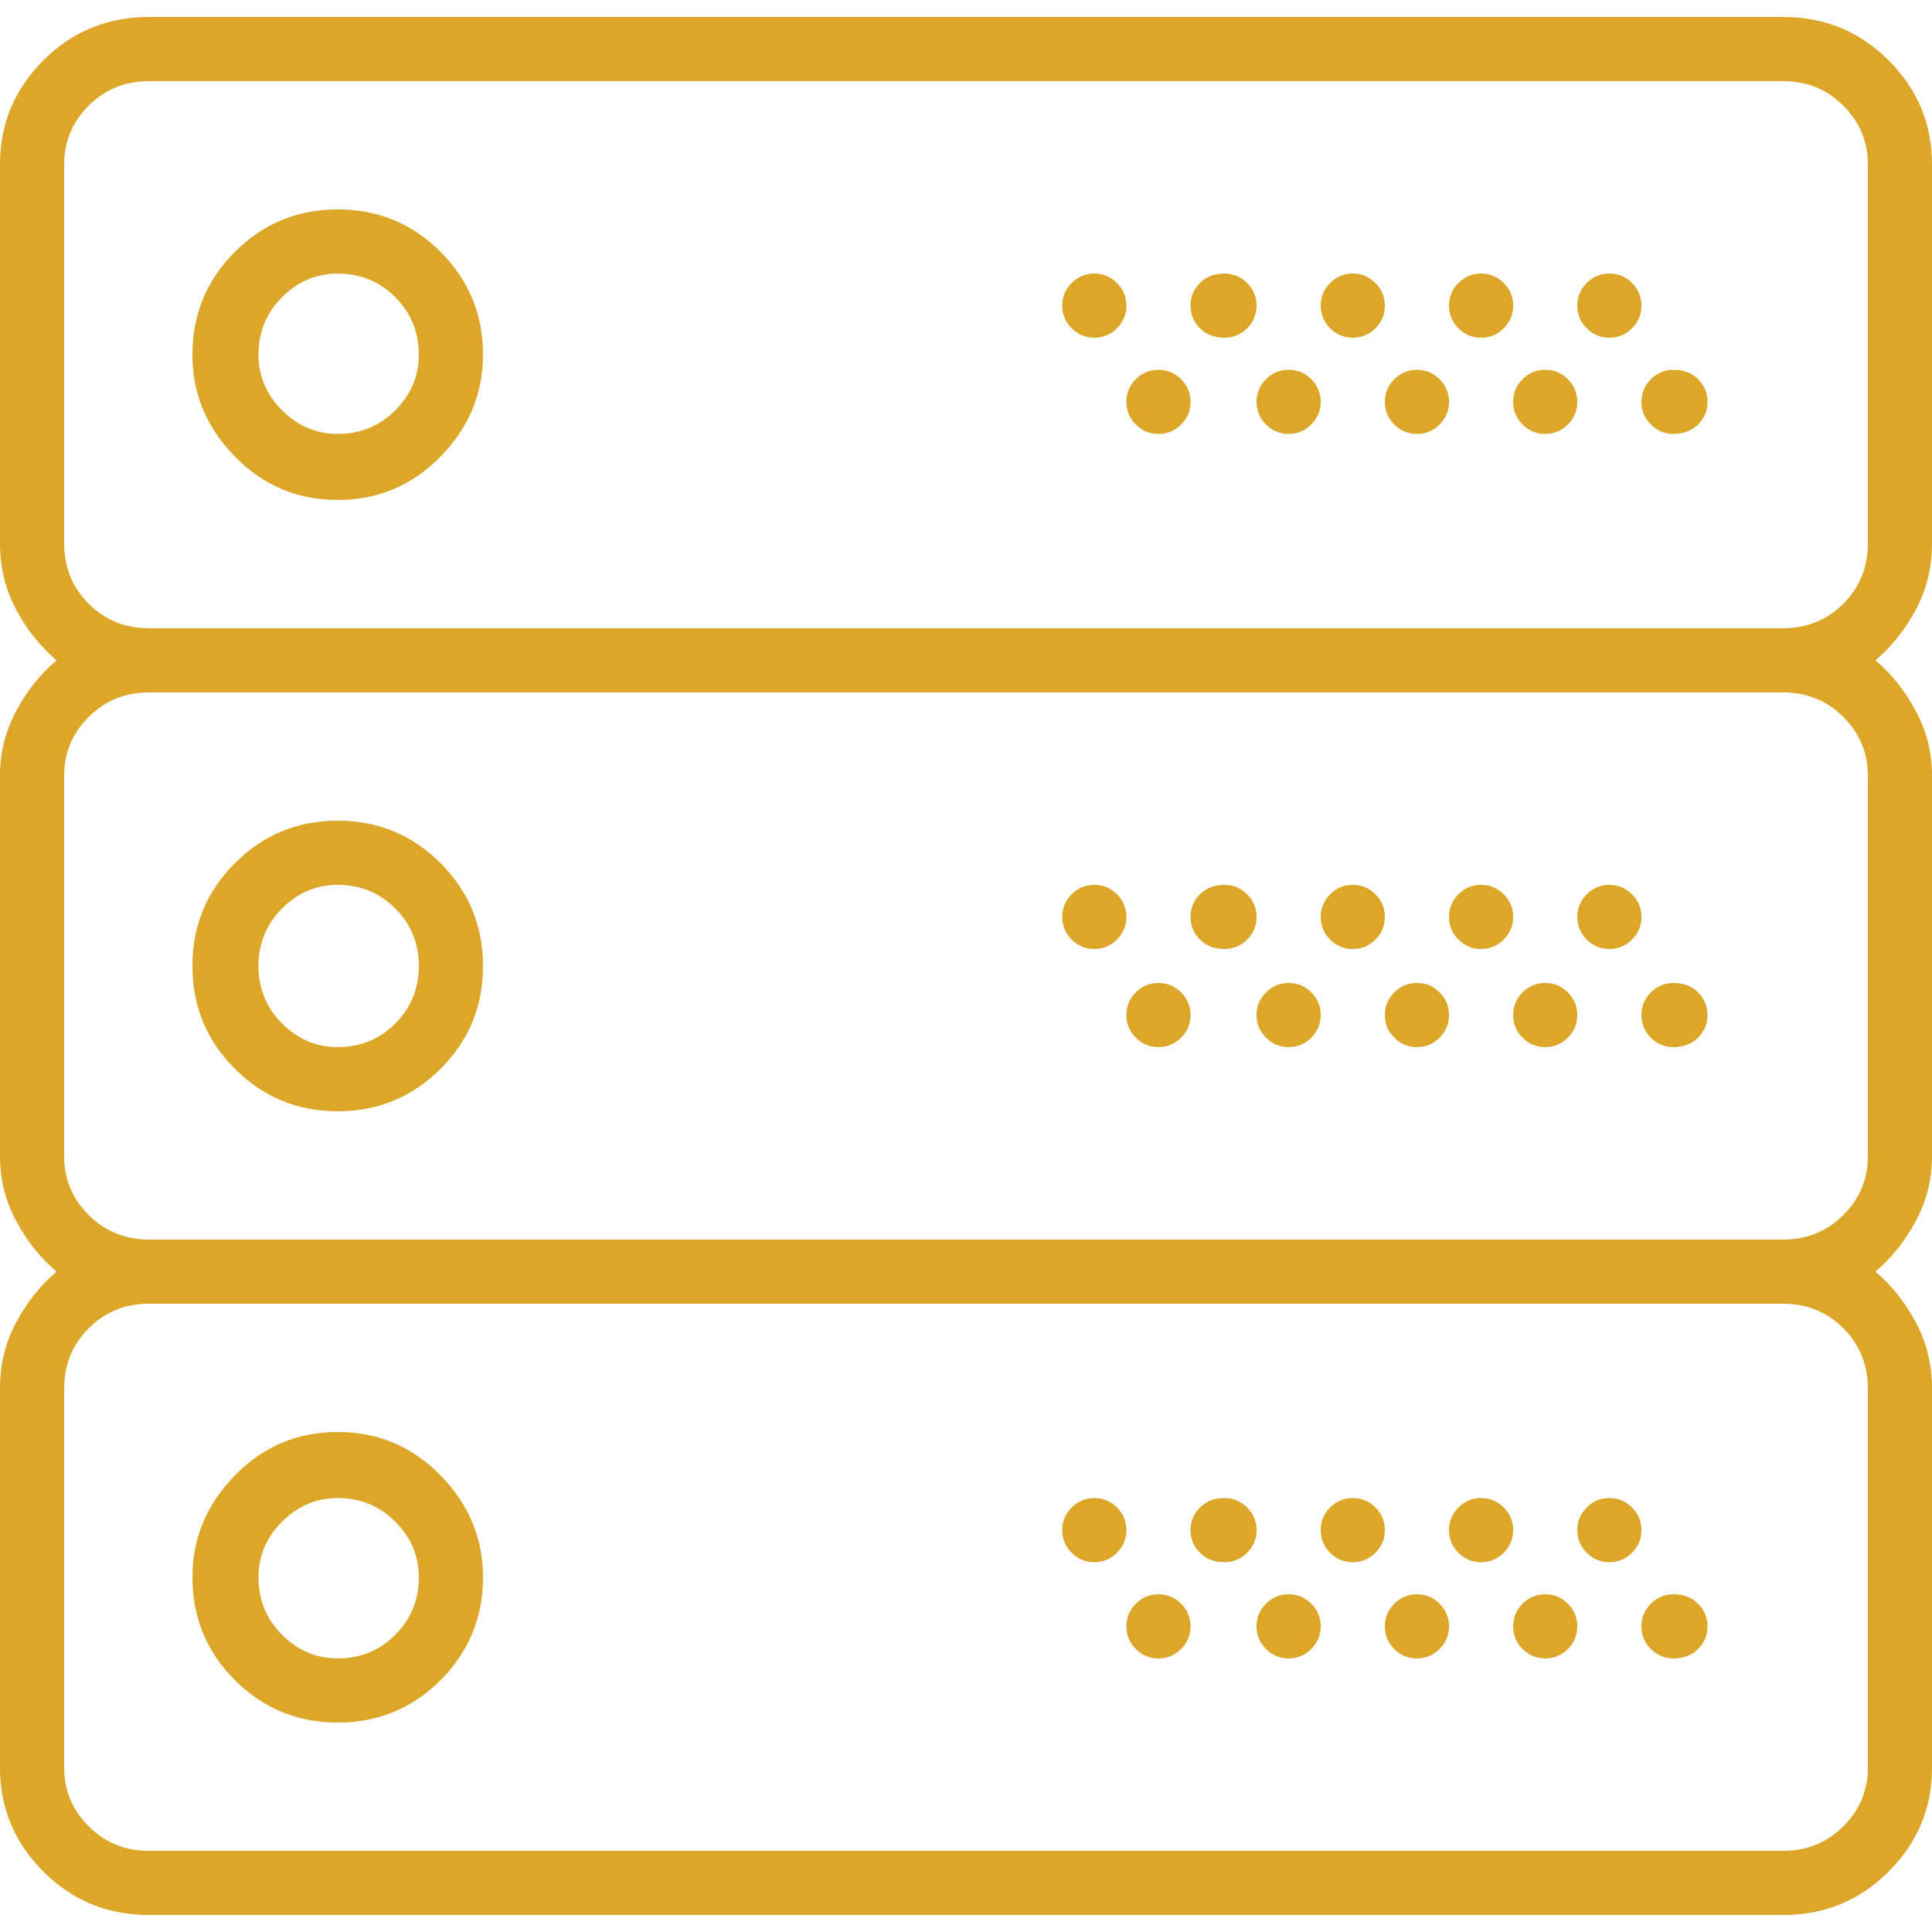 <svg width="72" height="72" viewBox="0 0 72 72" fill="none" xmlns="http://www.w3.org/2000/svg">
<g clip-path="url(#clip0_106_713)">
<path d="M12.586 7.804C11.086 7.804 9.809 8.332 8.754 9.386C7.699 10.441 7.172 11.718 7.172 13.218C7.172 14.671 7.699 15.937 8.754 17.015C9.809 18.093 11.086 18.632 12.586 18.632C14.086 18.632 15.363 18.093 16.418 17.015C17.473 15.937 18 14.671 18 13.218C18 11.718 17.473 10.441 16.418 9.386C15.363 8.332 14.086 7.804 12.586 7.804ZM12.586 16.171C11.789 16.171 11.098 15.878 10.512 15.293C9.926 14.707 9.633 14.015 9.633 13.218C9.633 12.374 9.926 11.66 10.512 11.074C11.098 10.488 11.789 10.195 12.586 10.195C13.43 10.195 14.145 10.488 14.73 11.074C15.316 11.66 15.609 12.374 15.609 13.218C15.609 14.015 15.316 14.707 14.73 15.293C14.145 15.878 13.43 16.171 12.586 16.171ZM61.172 11.39C61.172 11.718 61.055 11.999 60.82 12.234C60.586 12.468 60.305 12.585 59.977 12.585C59.648 12.585 59.367 12.468 59.133 12.234C58.898 11.999 58.781 11.718 58.781 11.39C58.781 11.062 58.898 10.781 59.133 10.546C59.367 10.312 59.648 10.195 59.977 10.195C60.305 10.195 60.586 10.312 60.82 10.546C61.055 10.781 61.172 11.062 61.172 11.39ZM56.391 11.39C56.391 11.718 56.273 11.999 56.039 12.234C55.805 12.468 55.523 12.585 55.195 12.585C54.867 12.585 54.586 12.468 54.352 12.234C54.117 11.999 54 11.718 54 11.39C54 11.062 54.117 10.781 54.352 10.546C54.586 10.312 54.867 10.195 55.195 10.195C55.523 10.195 55.805 10.312 56.039 10.546C56.273 10.781 56.391 11.062 56.391 11.39ZM63.633 14.976C63.633 15.304 63.516 15.585 63.281 15.82C63.047 16.054 62.742 16.171 62.367 16.171C62.039 16.171 61.758 16.054 61.523 15.82C61.289 15.585 61.172 15.304 61.172 14.976C61.172 14.648 61.289 14.367 61.523 14.132C61.758 13.898 62.039 13.781 62.367 13.781C62.742 13.781 63.047 13.898 63.281 14.132C63.516 14.367 63.633 14.648 63.633 14.976ZM58.781 14.976C58.781 15.304 58.664 15.585 58.43 15.82C58.195 16.054 57.914 16.171 57.586 16.171C57.258 16.171 56.977 16.054 56.742 15.82C56.508 15.585 56.391 15.304 56.391 14.976C56.391 14.648 56.508 14.367 56.742 14.132C56.977 13.898 57.258 13.781 57.586 13.781C57.914 13.781 58.195 13.898 58.43 14.132C58.664 14.367 58.781 14.648 58.781 14.976ZM51.609 11.39C51.609 11.718 51.492 11.999 51.258 12.234C51.023 12.468 50.742 12.585 50.414 12.585C50.086 12.585 49.805 12.468 49.57 12.234C49.336 11.999 49.219 11.718 49.219 11.39C49.219 11.062 49.336 10.781 49.57 10.546C49.805 10.312 50.086 10.195 50.414 10.195C50.742 10.195 51.023 10.312 51.258 10.546C51.492 10.781 51.609 11.062 51.609 11.39ZM54 14.976C54 15.304 53.883 15.585 53.648 15.82C53.414 16.054 53.133 16.171 52.805 16.171C52.477 16.171 52.195 16.054 51.961 15.82C51.727 15.585 51.609 15.304 51.609 14.976C51.609 14.648 51.727 14.367 51.961 14.132C52.195 13.898 52.477 13.781 52.805 13.781C53.133 13.781 53.414 13.898 53.648 14.132C53.883 14.367 54 14.648 54 14.976ZM46.828 11.39C46.828 11.718 46.711 11.999 46.477 12.234C46.242 12.468 45.961 12.585 45.633 12.585C45.258 12.585 44.953 12.468 44.719 12.234C44.484 11.999 44.367 11.718 44.367 11.39C44.367 11.062 44.484 10.781 44.719 10.546C44.953 10.312 45.258 10.195 45.633 10.195C45.961 10.195 46.242 10.312 46.477 10.546C46.711 10.781 46.828 11.062 46.828 11.39ZM49.219 14.976C49.219 15.304 49.102 15.585 48.867 15.82C48.633 16.054 48.352 16.171 48.023 16.171C47.695 16.171 47.414 16.054 47.18 15.82C46.945 15.585 46.828 15.304 46.828 14.976C46.828 14.648 46.945 14.367 47.18 14.132C47.414 13.898 47.695 13.781 48.023 13.781C48.352 13.781 48.633 13.898 48.867 14.132C49.102 14.367 49.219 14.648 49.219 14.976ZM41.977 11.39C41.977 11.718 41.859 11.999 41.625 12.234C41.391 12.468 41.109 12.585 40.781 12.585C40.453 12.585 40.172 12.468 39.938 12.234C39.703 11.999 39.586 11.718 39.586 11.39C39.586 11.062 39.703 10.781 39.938 10.546C40.172 10.312 40.453 10.195 40.781 10.195C41.109 10.195 41.391 10.312 41.625 10.546C41.859 10.781 41.977 11.062 41.977 11.39ZM44.367 14.976C44.367 15.304 44.25 15.585 44.016 15.82C43.781 16.054 43.5 16.171 43.172 16.171C42.844 16.171 42.562 16.054 42.328 15.82C42.094 15.585 41.977 15.304 41.977 14.976C41.977 14.648 42.094 14.367 42.328 14.132C42.562 13.898 42.844 13.781 43.172 13.781C43.5 13.781 43.781 13.898 44.016 14.132C44.25 14.367 44.367 14.648 44.367 14.976ZM72 20.25V6.117C72 4.617 71.461 3.328 70.383 2.25C69.305 1.171 67.992 0.632 66.445 0.632H5.555C4.008 0.632 2.695 1.171 1.617 2.25C0.539 3.328 0 4.617 0 6.117V20.25C0 21.14 0.199 21.96 0.598 22.71C0.996 23.46 1.5 24.093 2.109 24.609C1.5 25.125 0.996 25.757 0.598 26.507C0.199 27.257 0 28.054 0 28.898V43.101C0 43.945 0.199 44.742 0.598 45.492C0.996 46.242 1.5 46.874 2.109 47.39C1.5 47.906 0.996 48.539 0.598 49.289C0.199 50.039 0 50.859 0 51.749V65.882C0 67.382 0.539 68.671 1.617 69.749C2.695 70.828 4.008 71.367 5.555 71.367H66.445C67.992 71.367 69.305 70.828 70.383 69.749C71.461 68.671 72 67.382 72 65.882V51.749C72 50.859 71.801 50.039 71.402 49.289C71.004 48.539 70.5 47.906 69.891 47.39C70.5 46.874 71.004 46.242 71.402 45.492C71.801 44.742 72 43.945 72 43.101V28.898C72 28.054 71.801 27.257 71.402 26.507C71.004 25.757 70.5 25.125 69.891 24.609C70.5 24.093 71.004 23.46 71.402 22.71C71.801 21.96 72 21.14 72 20.25ZM69.609 51.749V65.882C69.609 66.726 69.305 67.453 68.695 68.062C68.086 68.671 67.336 68.976 66.445 68.976H5.555C4.664 68.976 3.914 68.671 3.305 68.062C2.695 67.453 2.391 66.726 2.391 65.882V51.749C2.391 50.859 2.695 50.109 3.305 49.499C3.914 48.89 4.664 48.586 5.555 48.586H66.445C67.336 48.586 68.086 48.89 68.695 49.499C69.305 50.109 69.609 50.859 69.609 51.749ZM69.609 28.898V43.101C69.609 43.945 69.305 44.671 68.695 45.281C68.086 45.89 67.336 46.195 66.445 46.195H5.555C4.664 46.195 3.914 45.89 3.305 45.281C2.695 44.671 2.391 43.945 2.391 43.101V28.898C2.391 28.054 2.695 27.328 3.305 26.718C3.914 26.109 4.664 25.804 5.555 25.804H66.445C67.336 25.804 68.086 26.109 68.695 26.718C69.305 27.328 69.609 28.054 69.609 28.898ZM5.555 23.414C4.664 23.414 3.914 23.109 3.305 22.5C2.695 21.89 2.391 21.14 2.391 20.25V6.117C2.391 5.273 2.695 4.546 3.305 3.937C3.914 3.328 4.664 3.023 5.555 3.023H66.445C67.336 3.023 68.086 3.328 68.695 3.937C69.305 4.546 69.609 5.273 69.609 6.117V20.25C69.609 21.14 69.305 21.89 68.695 22.5C68.086 23.109 67.336 23.414 66.445 23.414H5.555ZM12.586 41.414C14.086 41.414 15.363 40.886 16.418 39.831C17.473 38.777 18 37.499 18 35.999C18 34.499 17.473 33.222 16.418 32.167C15.363 31.113 14.086 30.585 12.586 30.585C11.086 30.585 9.809 31.113 8.754 32.167C7.699 33.222 7.172 34.499 7.172 35.999C7.172 37.499 7.699 38.777 8.754 39.831C9.809 40.886 11.086 41.414 12.586 41.414ZM12.586 32.976C13.43 32.976 14.145 33.269 14.73 33.855C15.316 34.441 15.609 35.156 15.609 35.999C15.609 36.843 15.316 37.558 14.73 38.144C14.145 38.73 13.43 39.023 12.586 39.023C11.789 39.023 11.098 38.73 10.512 38.144C9.926 37.558 9.633 36.843 9.633 35.999C9.633 35.156 9.926 34.441 10.512 33.855C11.098 33.269 11.789 32.976 12.586 32.976ZM61.172 34.171C61.172 34.499 61.055 34.781 60.82 35.015C60.586 35.249 60.305 35.367 59.977 35.367C59.648 35.367 59.367 35.249 59.133 35.015C58.898 34.781 58.781 34.499 58.781 34.171C58.781 33.843 58.898 33.562 59.133 33.328C59.367 33.093 59.648 32.976 59.977 32.976C60.305 32.976 60.586 33.093 60.82 33.328C61.055 33.562 61.172 33.843 61.172 34.171ZM56.391 34.171C56.391 34.499 56.273 34.781 56.039 35.015C55.805 35.249 55.523 35.367 55.195 35.367C54.867 35.367 54.586 35.249 54.352 35.015C54.117 34.781 54 34.499 54 34.171C54 33.843 54.117 33.562 54.352 33.328C54.586 33.093 54.867 32.976 55.195 32.976C55.523 32.976 55.805 33.093 56.039 33.328C56.273 33.562 56.391 33.843 56.391 34.171ZM63.633 37.828C63.633 38.156 63.516 38.437 63.281 38.671C63.047 38.906 62.742 39.023 62.367 39.023C62.039 39.023 61.758 38.906 61.523 38.671C61.289 38.437 61.172 38.156 61.172 37.828C61.172 37.499 61.289 37.218 61.523 36.984C61.758 36.749 62.039 36.632 62.367 36.632C62.742 36.632 63.047 36.749 63.281 36.984C63.516 37.218 63.633 37.499 63.633 37.828ZM58.781 37.828C58.781 38.156 58.664 38.437 58.43 38.671C58.195 38.906 57.914 39.023 57.586 39.023C57.258 39.023 56.977 38.906 56.742 38.671C56.508 38.437 56.391 38.156 56.391 37.828C56.391 37.499 56.508 37.218 56.742 36.984C56.977 36.749 57.258 36.632 57.586 36.632C57.914 36.632 58.195 36.749 58.43 36.984C58.664 37.218 58.781 37.499 58.781 37.828ZM51.609 34.171C51.609 34.499 51.492 34.781 51.258 35.015C51.023 35.249 50.742 35.367 50.414 35.367C50.086 35.367 49.805 35.249 49.57 35.015C49.336 34.781 49.219 34.499 49.219 34.171C49.219 33.843 49.336 33.562 49.57 33.328C49.805 33.093 50.086 32.976 50.414 32.976C50.742 32.976 51.023 33.093 51.258 33.328C51.492 33.562 51.609 33.843 51.609 34.171ZM54 37.828C54 38.156 53.883 38.437 53.648 38.671C53.414 38.906 53.133 39.023 52.805 39.023C52.477 39.023 52.195 38.906 51.961 38.671C51.727 38.437 51.609 38.156 51.609 37.828C51.609 37.499 51.727 37.218 51.961 36.984C52.195 36.749 52.477 36.632 52.805 36.632C53.133 36.632 53.414 36.749 53.648 36.984C53.883 37.218 54 37.499 54 37.828ZM46.828 34.171C46.828 34.499 46.711 34.781 46.477 35.015C46.242 35.249 45.961 35.367 45.633 35.367C45.258 35.367 44.953 35.249 44.719 35.015C44.484 34.781 44.367 34.499 44.367 34.171C44.367 33.843 44.484 33.562 44.719 33.328C44.953 33.093 45.258 32.976 45.633 32.976C45.961 32.976 46.242 33.093 46.477 33.328C46.711 33.562 46.828 33.843 46.828 34.171ZM49.219 37.828C49.219 38.156 49.102 38.437 48.867 38.671C48.633 38.906 48.352 39.023 48.023 39.023C47.695 39.023 47.414 38.906 47.18 38.671C46.945 38.437 46.828 38.156 46.828 37.828C46.828 37.499 46.945 37.218 47.18 36.984C47.414 36.749 47.695 36.632 48.023 36.632C48.352 36.632 48.633 36.749 48.867 36.984C49.102 37.218 49.219 37.499 49.219 37.828ZM41.977 34.171C41.977 34.499 41.859 34.781 41.625 35.015C41.391 35.249 41.109 35.367 40.781 35.367C40.453 35.367 40.172 35.249 39.938 35.015C39.703 34.781 39.586 34.499 39.586 34.171C39.586 33.843 39.703 33.562 39.938 33.328C40.172 33.093 40.453 32.976 40.781 32.976C41.109 32.976 41.391 33.093 41.625 33.328C41.859 33.562 41.977 33.843 41.977 34.171ZM44.367 37.828C44.367 38.156 44.25 38.437 44.016 38.671C43.781 38.906 43.5 39.023 43.172 39.023C42.844 39.023 42.562 38.906 42.328 38.671C42.094 38.437 41.977 38.156 41.977 37.828C41.977 37.499 42.094 37.218 42.328 36.984C42.562 36.749 42.844 36.632 43.172 36.632C43.5 36.632 43.781 36.749 44.016 36.984C44.25 37.218 44.367 37.499 44.367 37.828ZM12.586 64.195C14.086 64.195 15.363 63.667 16.418 62.613C17.473 61.558 18 60.281 18 58.781C18 57.328 17.473 56.062 16.418 54.984C15.363 53.906 14.086 53.367 12.586 53.367C11.086 53.367 9.809 53.906 8.754 54.984C7.699 56.062 7.172 57.328 7.172 58.781C7.172 60.281 7.699 61.558 8.754 62.613C9.809 63.667 11.086 64.195 12.586 64.195ZM12.586 55.828C13.43 55.828 14.145 56.121 14.73 56.706C15.316 57.292 15.609 57.984 15.609 58.781C15.609 59.624 15.316 60.339 14.73 60.925C14.145 61.511 13.43 61.804 12.586 61.804C11.789 61.804 11.098 61.511 10.512 60.925C9.926 60.339 9.633 59.624 9.633 58.781C9.633 57.984 9.926 57.292 10.512 56.706C11.098 56.121 11.789 55.828 12.586 55.828ZM61.172 57.023C61.172 57.351 61.055 57.632 60.82 57.867C60.586 58.101 60.305 58.218 59.977 58.218C59.648 58.218 59.367 58.101 59.133 57.867C58.898 57.632 58.781 57.351 58.781 57.023C58.781 56.695 58.898 56.414 59.133 56.179C59.367 55.945 59.648 55.828 59.977 55.828C60.305 55.828 60.586 55.945 60.82 56.179C61.055 56.414 61.172 56.695 61.172 57.023ZM56.391 57.023C56.391 57.351 56.273 57.632 56.039 57.867C55.805 58.101 55.523 58.218 55.195 58.218C54.867 58.218 54.586 58.101 54.352 57.867C54.117 57.632 54 57.351 54 57.023C54 56.695 54.117 56.414 54.352 56.179C54.586 55.945 54.867 55.828 55.195 55.828C55.523 55.828 55.805 55.945 56.039 56.179C56.273 56.414 56.391 56.695 56.391 57.023ZM63.633 60.609C63.633 60.937 63.516 61.218 63.281 61.453C63.047 61.687 62.742 61.804 62.367 61.804C62.039 61.804 61.758 61.687 61.523 61.453C61.289 61.218 61.172 60.937 61.172 60.609C61.172 60.281 61.289 59.999 61.523 59.765C61.758 59.531 62.039 59.414 62.367 59.414C62.742 59.414 63.047 59.531 63.281 59.765C63.516 59.999 63.633 60.281 63.633 60.609ZM58.781 60.609C58.781 60.937 58.664 61.218 58.43 61.453C58.195 61.687 57.914 61.804 57.586 61.804C57.258 61.804 56.977 61.687 56.742 61.453C56.508 61.218 56.391 60.937 56.391 60.609C56.391 60.281 56.508 59.999 56.742 59.765C56.977 59.531 57.258 59.414 57.586 59.414C57.914 59.414 58.195 59.531 58.43 59.765C58.664 59.999 58.781 60.281 58.781 60.609ZM51.609 57.023C51.609 57.351 51.492 57.632 51.258 57.867C51.023 58.101 50.742 58.218 50.414 58.218C50.086 58.218 49.805 58.101 49.57 57.867C49.336 57.632 49.219 57.351 49.219 57.023C49.219 56.695 49.336 56.414 49.57 56.179C49.805 55.945 50.086 55.828 50.414 55.828C50.742 55.828 51.023 55.945 51.258 56.179C51.492 56.414 51.609 56.695 51.609 57.023ZM54 60.609C54 60.937 53.883 61.218 53.648 61.453C53.414 61.687 53.133 61.804 52.805 61.804C52.477 61.804 52.195 61.687 51.961 61.453C51.727 61.218 51.609 60.937 51.609 60.609C51.609 60.281 51.727 59.999 51.961 59.765C52.195 59.531 52.477 59.414 52.805 59.414C53.133 59.414 53.414 59.531 53.648 59.765C53.883 59.999 54 60.281 54 60.609ZM46.828 57.023C46.828 57.351 46.711 57.632 46.477 57.867C46.242 58.101 45.961 58.218 45.633 58.218C45.258 58.218 44.953 58.101 44.719 57.867C44.484 57.632 44.367 57.351 44.367 57.023C44.367 56.695 44.484 56.414 44.719 56.179C44.953 55.945 45.258 55.828 45.633 55.828C45.961 55.828 46.242 55.945 46.477 56.179C46.711 56.414 46.828 56.695 46.828 57.023ZM49.219 60.609C49.219 60.937 49.102 61.218 48.867 61.453C48.633 61.687 48.352 61.804 48.023 61.804C47.695 61.804 47.414 61.687 47.18 61.453C46.945 61.218 46.828 60.937 46.828 60.609C46.828 60.281 46.945 59.999 47.18 59.765C47.414 59.531 47.695 59.414 48.023 59.414C48.352 59.414 48.633 59.531 48.867 59.765C49.102 59.999 49.219 60.281 49.219 60.609ZM41.977 57.023C41.977 57.351 41.859 57.632 41.625 57.867C41.391 58.101 41.109 58.218 40.781 58.218C40.453 58.218 40.172 58.101 39.938 57.867C39.703 57.632 39.586 57.351 39.586 57.023C39.586 56.695 39.703 56.414 39.938 56.179C40.172 55.945 40.453 55.828 40.781 55.828C41.109 55.828 41.391 55.945 41.625 56.179C41.859 56.414 41.977 56.695 41.977 57.023ZM44.367 60.609C44.367 60.937 44.25 61.218 44.016 61.453C43.781 61.687 43.5 61.804 43.172 61.804C42.844 61.804 42.562 61.687 42.328 61.453C42.094 61.218 41.977 60.937 41.977 60.609C41.977 60.281 42.094 59.999 42.328 59.765C42.562 59.531 42.844 59.414 43.172 59.414C43.5 59.414 43.781 59.531 44.016 59.765C44.25 59.999 44.367 60.281 44.367 60.609Z" fill="#DCA629"/>
</g>
<defs>
<clipPath id="clip0_106_713">
<rect width="72" height="72" fill="white" transform="matrix(1 0 0 -1 0 72)"/>
</clipPath>
</defs>
</svg>
